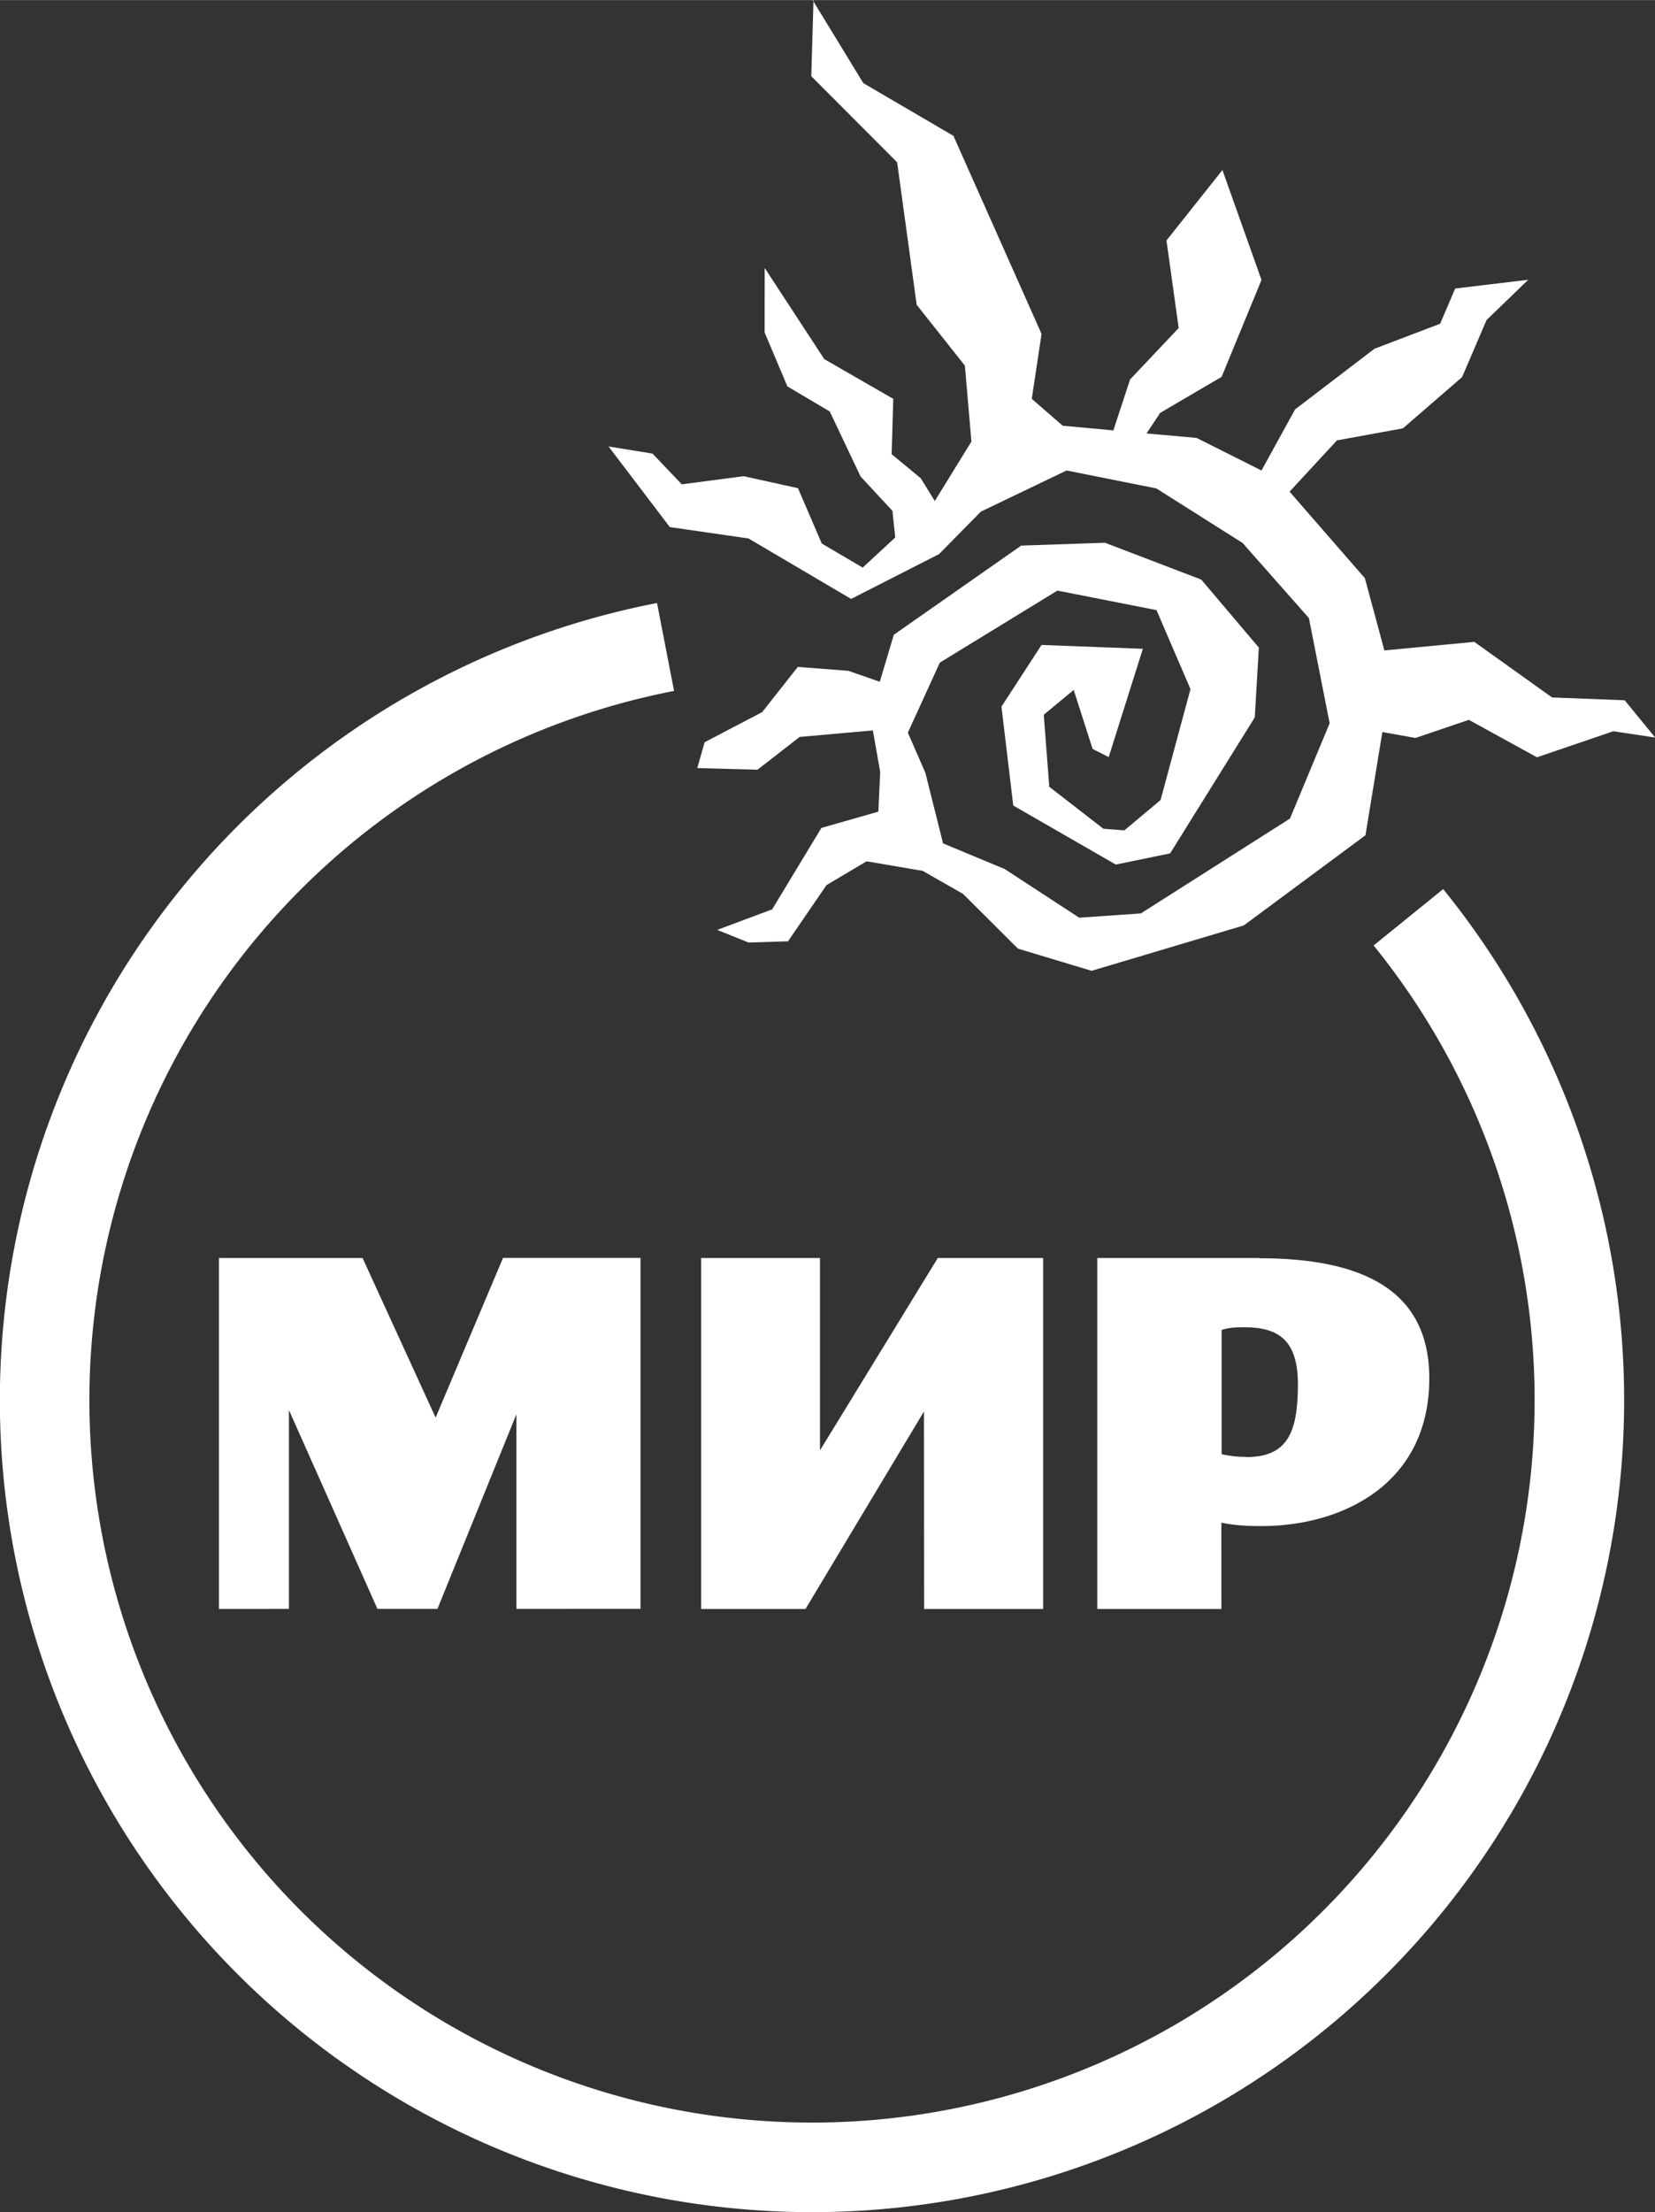 <?xml version="1.0" encoding="UTF-8" standalone="no"?>
<svg
   xmlns:dc="http://purl.org/dc/elements/1.1/"
   xmlns:cc="http://creativecommons.org/ns#"
   xmlns:rdf="http://www.w3.org/1999/02/22-rdf-syntax-ns#"
   xmlns:svg="http://www.w3.org/2000/svg"
   xmlns="http://www.w3.org/2000/svg"
   xmlns:sodipodi="http://sodipodi.sourceforge.net/DTD/sodipodi-0.dtd"
   xmlns:inkscape="http://www.inkscape.org/namespaces/inkscape"
   inkscape:version="0.92.4 (5da689c313, 2019-01-14)"
   sodipodi:docname="mirlogowhite.svg"
   id="svg1650"
   version="1.1"
   viewBox="0 0 8.134 10.867"
   height="41.073"
   width="30.741">
  <rect x="0" y="0" width="8.134" height="10.867" fill="#333333" stroke="none"/>
  <defs
     id="defs1644" />
  <sodipodi:namedview
     inkscape:document-rotation="0"
     units="px"
     inkscape:window-maximized="1"
     inkscape:window-y="-8"
     inkscape:window-x="-8"
     inkscape:window-height="1387"
     inkscape:window-width="2560"
     inkscape:guide-bbox="true"
     showguides="true"
     inkscape:snap-global="false"
     showgrid="false"
     inkscape:current-layer="layer1"
     inkscape:document-units="mm"
     inkscape:cy="-18.020211"
     inkscape:cx="13.079713"
     inkscape:zoom="5.6568542"
     inkscape:pageshadow="2"
     inkscape:pageopacity="0.0"
     borderopacity="1.0"
     bordercolor="#666666"
     pagecolor="#ffffff"
     id="base"
     fit-margin-top="0"
     fit-margin-left="0"
     fit-margin-right="0"
     fit-margin-bottom="0" />
  <g
     transform="translate(-0.305,-285.706)"
     style="display:inline"
     id="layer1"
     inkscape:groupmode="layer"
     inkscape:label="Layer 1">
    <path
       sodipodi:nodetypes="cccccccccccccccccccccccccccccccccccccccccccccccccccccccccccccccccccccccccccccccccccccccccccccccccccccccccccccccccccccccccccccccccccccccccccccccccccsscccccccsscccccccccccccc"
       inkscape:connector-curvature="0"
       id="path75"
       style="fill:#ffffff;fill-opacity:1;fill-rule:evenodd;stroke:none;stroke-width:0.312"
       d="m 4.299,285.706 0.249,0.408 0.443,0.259 0.433,0.973 -0.048,0.319 0.152,0.132 0.249,0.023 0.082,-0.25 0.239,-0.253 -0.06,-0.43 0.275,-0.346 0.192,0.54 -0.196,0.476 -0.302,0.177 -0.067,0.101 0.246,0.022 0.319,0.16 0.165,-0.3 0.39,-0.298 0.323,-0.123 0.074,-0.173 0.359,-0.043 -0.205,0.198 -0.12,0.28 -0.291,0.252 -0.324,0.059 -0.233,0.252 0.37,0.425 0.096,0.355 0.442,-0.042 0.382,0.273 0.357,0.014 0.15,0.183 -0.206,-0.031 -0.375,0.128 -0.335,-0.184 -0.262,0.089 -0.163,-0.029 -0.083,0.507 -0.598,0.443 -0.748,0.223 -0.362,-0.109 -0.27,-0.269 -0.198,-0.113 -0.276,-0.047 -0.197,0.117 -0.189,0.276 -0.194,0.006 -0.154,-0.062 0.27,-0.101 0.242,-0.4 0.28,-0.08 0.009,-0.195 -0.036,-0.204 -0.36,0.032 -0.207,0.161 -0.296,-0.008 0.036,-0.127 0.283,-0.148 0.175,-0.222 0.248,0.019 0.155,0.054 0.069,-0.231 0.626,-0.438 0.412,-0.014 0.473,0.181 0.283,0.334 -0.02,0.343 -0.416,0.668 -0.267,0.055 -0.504,-0.29 -0.058,-0.486 0.197,-0.303 0.498,0.019 -0.168,0.532 -0.079,-0.04 -0.093,-0.29 -0.147,0.122 0.027,0.354 0.266,0.206 0.103,0.008 0.178,-0.149 0.147,-0.545 -0.167,-0.388 -0.487,-0.096 -0.578,0.354 -0.157,0.344 0.086,0.197 0.087,0.347 0.303,0.126 0.366,0.239 0.303,-0.021 0.733,-0.466 0.195,-0.468 -0.102,-0.517 -0.326,-0.369 -0.424,-0.268 -0.441,-0.088 -0.421,0.202 -0.206,0.209 -0.432,0.22 -0.504,-0.297 -0.387,-0.056 -0.301,-0.396 0.216,0.035 0.144,0.151 0.304,-0.04 0.267,0.059 0.117,0.272 0.201,0.118 0.16,-0.148 -0.014,-0.131 -0.156,-0.168 -0.152,-0.32 -0.208,-0.123 -0.112,-0.265 3.2e-4,-0.317 0.293,0.448 0.339,0.195 -0.008,0.272 0.143,0.118 0.069,0.112 0.18,-0.292 -0.032,-0.373 -0.237,-0.299 -0.096,-0.7 -0.422,-0.423 0.011,-0.378 z m -1.522,6.18 -0.331,0.784 -0.359,-0.784 h -0.706 v 1.724 l 0.344,-3.1e-4 v -0.977 l 0.435,0.977 h 0.295 l 0.388,-0.956 v 0.956 l 0.61,-3.2e-4 v -1.724 h -0.677 z m 3.652,0.977 c -0.049,0 -0.08,-0.005 -0.12,-0.013 v -0.611 c 0.038,-0.011 0.064,-0.013 0.111,-0.013 0.171,0 0.264,0.066 0.264,0.28 0,0.24 -0.053,0.358 -0.255,0.358 z m 0.064,-0.977 h -0.795 v 1.724 h 0.61 c 0,0 0,-0.316 -2.9e-4,-0.424 0.05,0.011 0.112,0.017 0.196,0.017 0.399,0 0.826,-0.206 0.826,-0.726 0,-0.436 -0.331,-0.59 -0.837,-0.59 z m -1.579,0 -0.579,0.945 v -0.945 h -0.584 v 1.724 h 0.513 l 0.582,-0.97 7.2e-4,0.97 h 0.585 v -1.724 h -0.517 z" />
    <path
       sodipodi:open="true"
       d="m 7.227,290.212 a 3.771,3.769 0 0 1 0.139,4.561 3.771,3.769 0 0 1 -4.36,1.353 3.771,3.769 0 0 1 -2.47,-3.838 3.771,3.769 0 0 1 3.04,-3.404"
       sodipodi:end="4.5204028"
       sodipodi:start="5.6025069"
       sodipodi:ry="3.7691979"
       sodipodi:rx="3.7712512"
       sodipodi:cy="292.58423"
       sodipodi:cx="4.2963748"
       sodipodi:type="arc"
       id="path1664"
       style="display:inline;fill:none;stroke:#ffffff;stroke-width:0.44;stroke-miterlimit:4;stroke-dasharray:none;stroke-opacity:1" />
  </g>
  <g
     transform="translate(-0.305,-285.706)"
     style="display:inline"
     inkscape:label="Layer 2"
     id="layer2"
     inkscape:groupmode="layer" />
</svg>
